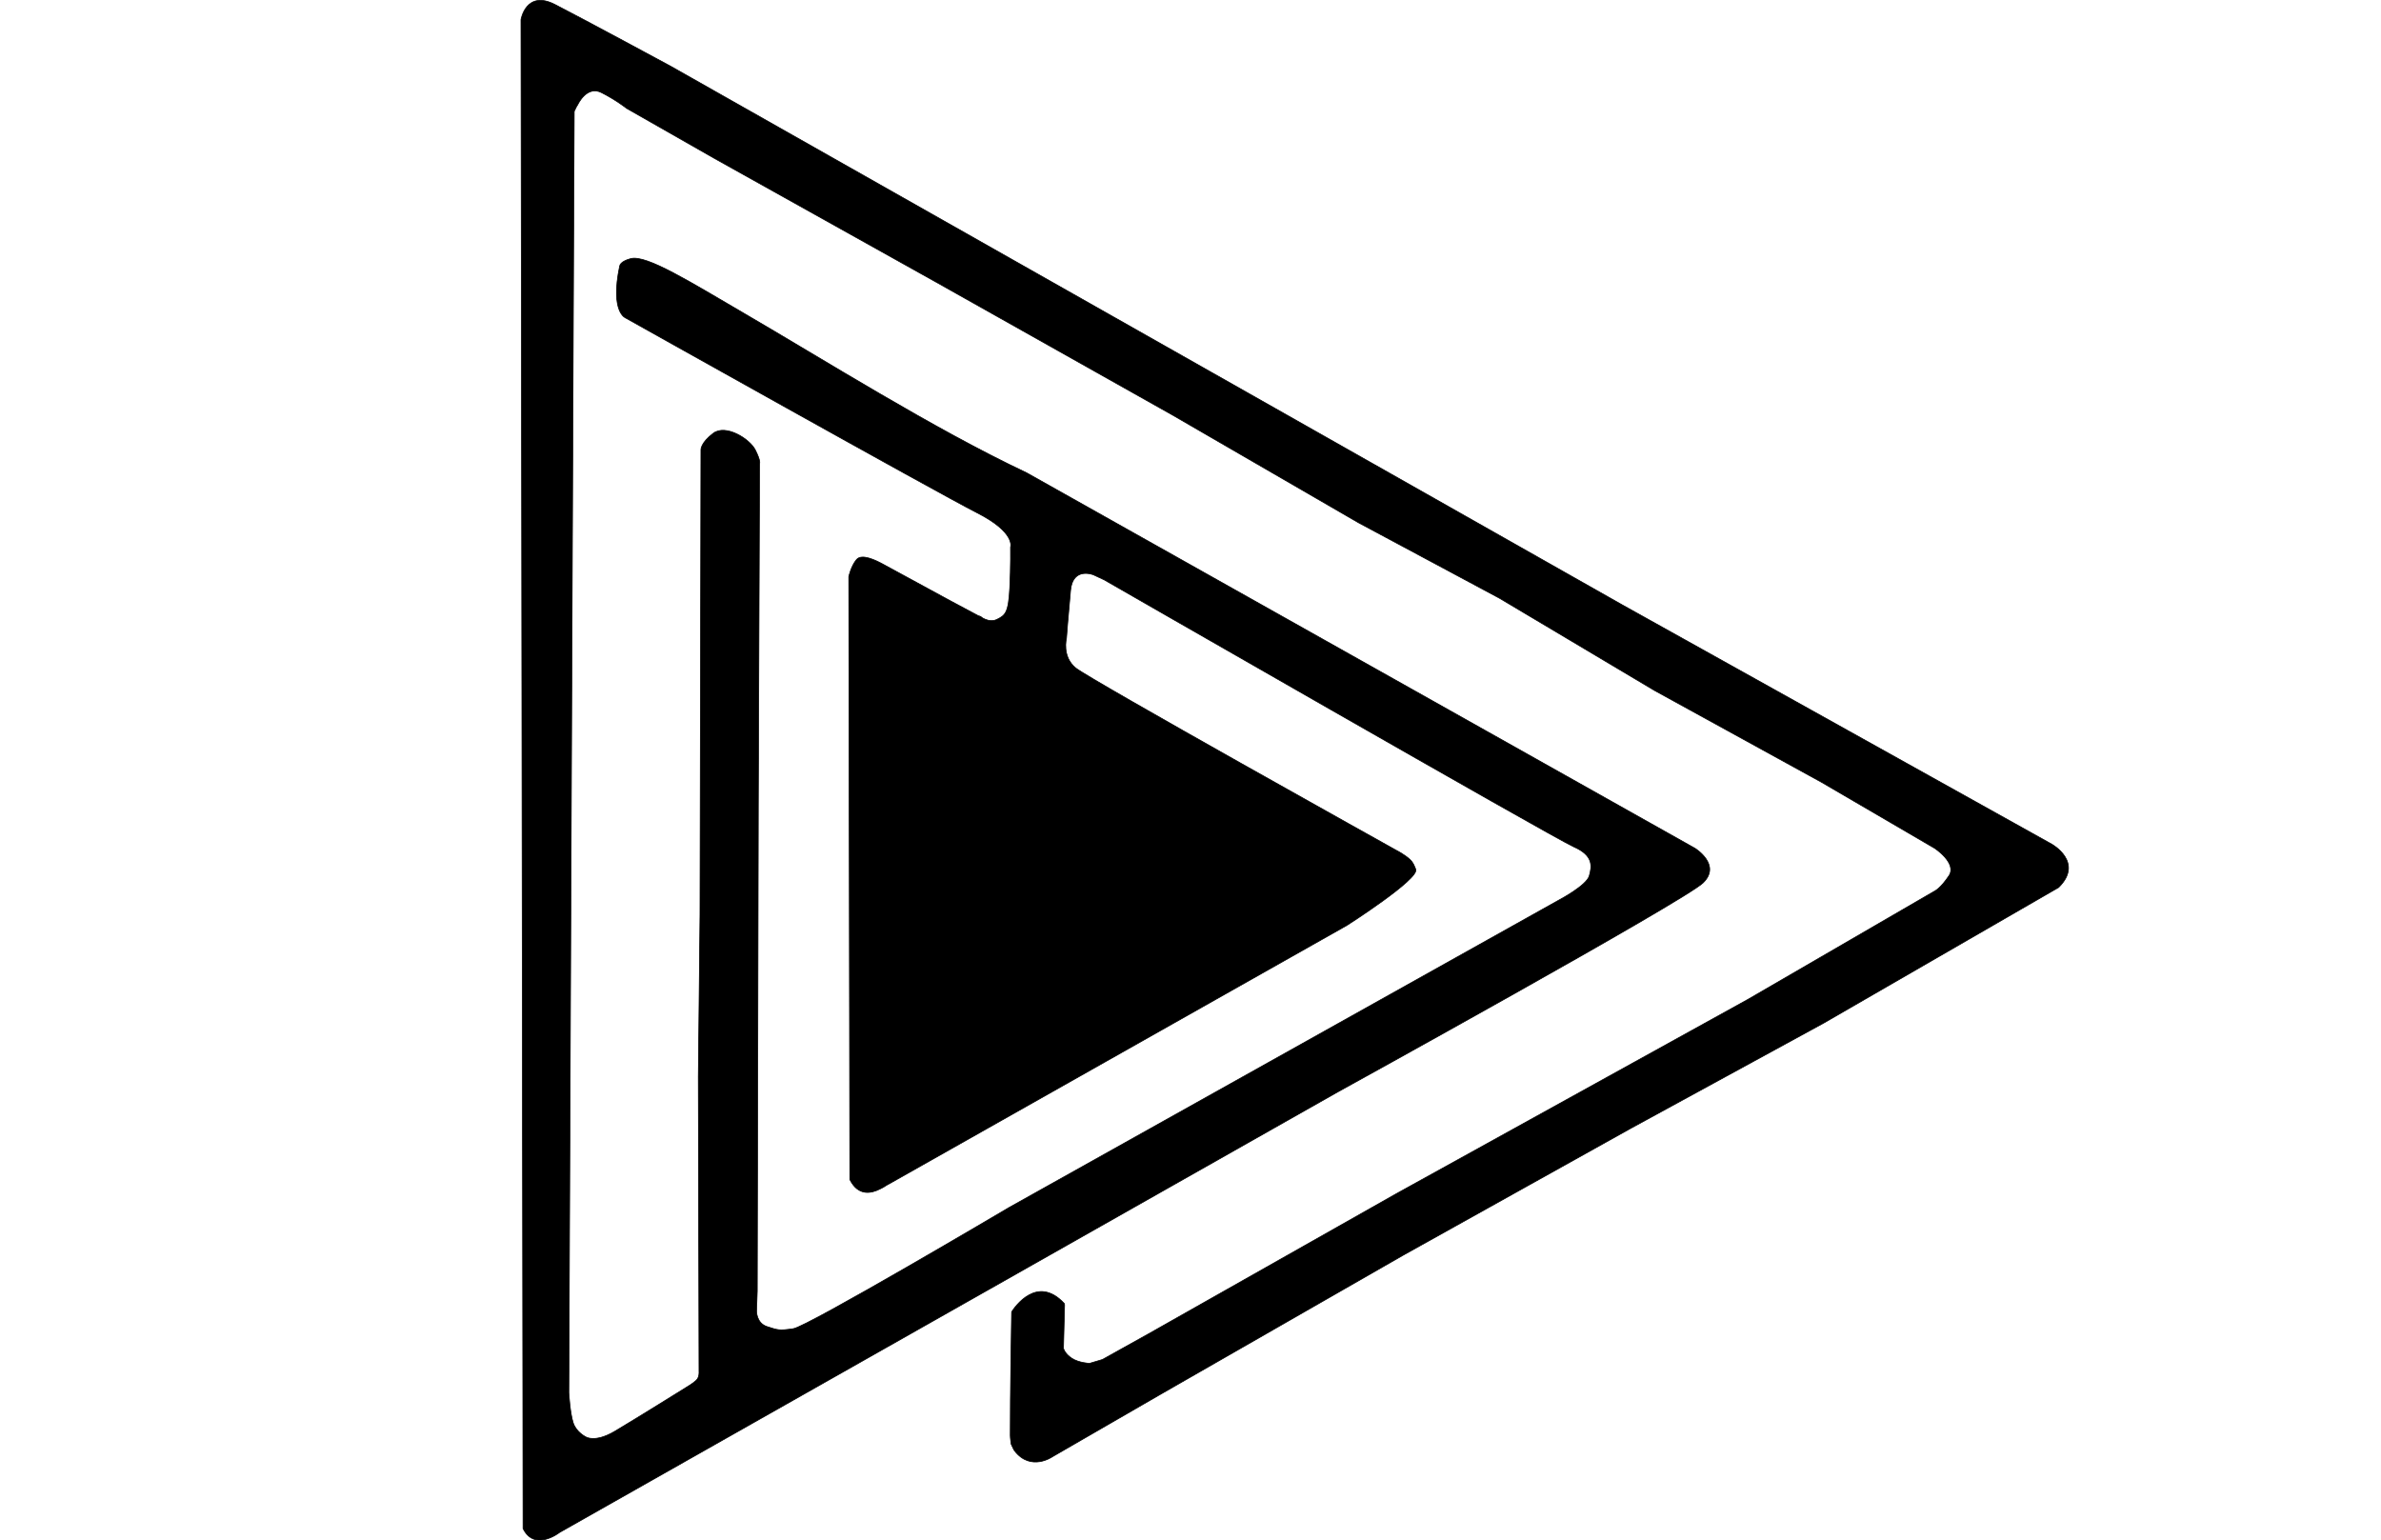 <?xml version="1.0" encoding="UTF-8" standalone="no"?>
<!-- Created with Inkscape (http://www.inkscape.org/) -->

<svg
   width="676.681"
   height="437.811"
   viewBox="0 0 179.038 115.838"
   version="1.1"
   id="svg1"
   xml:space="preserve"
   xmlns="http://www.w3.org/2000/svg"
   xmlns:svg="http://www.w3.org/2000/svg"
   xmlns:rdf="http://www.w3.org/1999/02/22-rdf-syntax-ns#"
   xmlns:cc="http://creativecommons.org/ns#"
   xmlns:dc="http://purl.org/dc/elements/1.1/"><title
     id="title1">TechStream Logo</title><defs
     id="defs1" /><g
     id="layer4"
     transform="translate(-19.188,-99)"
     style="fill:#7fff2a;stroke-width:0.2;stroke-dasharray:none"><path
       style="fill:#000000;stroke:#000000;stroke-width:0.053;stroke-dasharray:none;stroke-opacity:1"
       d="m 69.626,103.985 71.556,40.505 32.281,17.985 c 0,0 2.457,1.355 0.522,3.259 l -17.692,10.213 -14.497,7.909 -17.108,9.537 -18.244,10.458 -8.109,4.684 c 0,0 -1.621,1.145 -2.849,-0.427 -0.114,-0.146 -0.159,-0.318 -0.264,-0.514 0,0 -0.066,-0.44 -0.067,-0.661 -0.006,-2.967 0.094,-8.81 0.102,-9.255 3.09e-4,-0.018 0.004,-0.028 0.004,-0.028 0,0 0.003,-0.009 0.014,-0.027 0.188,-0.295 1.886,-2.798 3.922,-0.625 0.015,0.016 0.006,0.008 0.021,0.025 0,0 0.023,0.065 0.022,0.084 l -0.082,3.189 -0.002,0.091 c 0,0 0.086,0.393 0.62,0.747 0.534,0.354 1.338,0.386 1.338,0.386 l 0.971,-0.289 3.486,-1.942 18.562,-10.498 26.493,-14.642 14.055,-8.154 c 0,0 0.44,-0.212 1.061,-1.148 0.621,-0.937 -1.07,-2.055 -1.07,-2.055 l -8.516,-4.97 -12.559,-6.901 -11.66,-6.939 -10.619,-5.687 -13.964,-8.086 -17.73,-9.969 -16.697,-9.319 -6.624,-3.775 c 0,0 -0.793,-0.631 -1.892,-1.185 -1.099,-0.554 -1.768,0.889 -1.768,0.889 l -0.115,0.191 -0.162,0.334 -0.033,7.096 -0.372,89.26 c 0,0 0.092,1.539 0.329,2.26 0.237,0.721 0.958,1.062 0.958,1.062 0,0 0.68,0.453 2.164,-0.423 1.484,-0.876 5.431,-3.338 5.431,-3.338 0,0 0.436,-0.254 0.69,-0.491 0.254,-0.236 0.218,-0.618 0.218,-0.618 l -0.054,-22.237 0.127,-12.154 0.071,-34.989 c 0,0 -0.011,-0.517 0.925,-1.223 0.936,-0.706 2.742,0.411 3.169,1.264 0.427,0.854 0.315,1.005 0.315,1.005 l -0.097,25.684 -0.079,36.561 -0.053,1.475 c 0,0 -0.026,0.922 0.79,1.185 0.817,0.263 0.896,0.316 1.976,0.158 1.08,-0.158 16.226,-9.114 16.226,-9.114 l 41.381,-23.137 c 0,0 2.032,-1.072 2.242,-1.794 0.21,-0.723 0.326,-1.538 -1.166,-2.191 -1.492,-0.653 -35.307,-20.076 -35.307,-20.076 l -0.809,-0.377 c 0,0 -1.546,-0.625 -1.717,1.16 -0.171,1.785 -0.31,3.627 -0.31,3.627 0,0 -0.352,1.349 0.684,2.21 1.036,0.86 24.13,13.727 24.13,13.727 0,0 0.61,0.303 1.026,0.695 0.238,0.224 0.317,0.464 0.424,0.727 0.293,0.724 -5.166,4.209 -5.166,4.209 l -34.522,19.493 c 0,0 -0.074,0.029 -0.162,0.093 -0.041,0.029 -0.092,0.058 -0.148,0.093 -0.081,0.052 -0.183,0.097 -0.289,0.151 -0.627,0.321 -1.627,0.57 -2.268,-0.711 l -0.079,-45.34 c 0,0 0.171,-0.793 0.582,-1.28 0.396,-0.47 1.455,0.054 2.035,0.371 9.347,5.102 7.199,3.859 7.199,3.859 0,0 0.698,0.582 1.319,0.272 0.621,-0.31 0.875,-0.468 0.97,-2.367 0.083,-1.664 0.06,-3.071 0.06,-3.071 0,0 0.41,-1.099 -2.543,-2.594 -2.905,-1.471 -26.384,-14.628 -26.384,-14.628 0,0 -1.203,-0.388 -0.466,-3.919 0.062,-0.299 0.549,-0.479 0.837,-0.554 1.18,-0.309 4.543,1.806 8.331,4.01 6.212,3.614 14.417,8.788 21.434,12.098 l 50.258,28.235 c 0,0 2.014,1.239 0.606,2.6 -1.408,1.361 -27.482,15.729 -27.482,15.729 l -58.496,33.113 c 0,0 -1.877,1.48 -2.752,-0.288 L 58.363,100.472 c 0,0 0.376,-2.249 2.55,-1.136 2.174,1.113 8.713,4.649 8.713,4.649 z"
       id="path5" /></g></svg>

